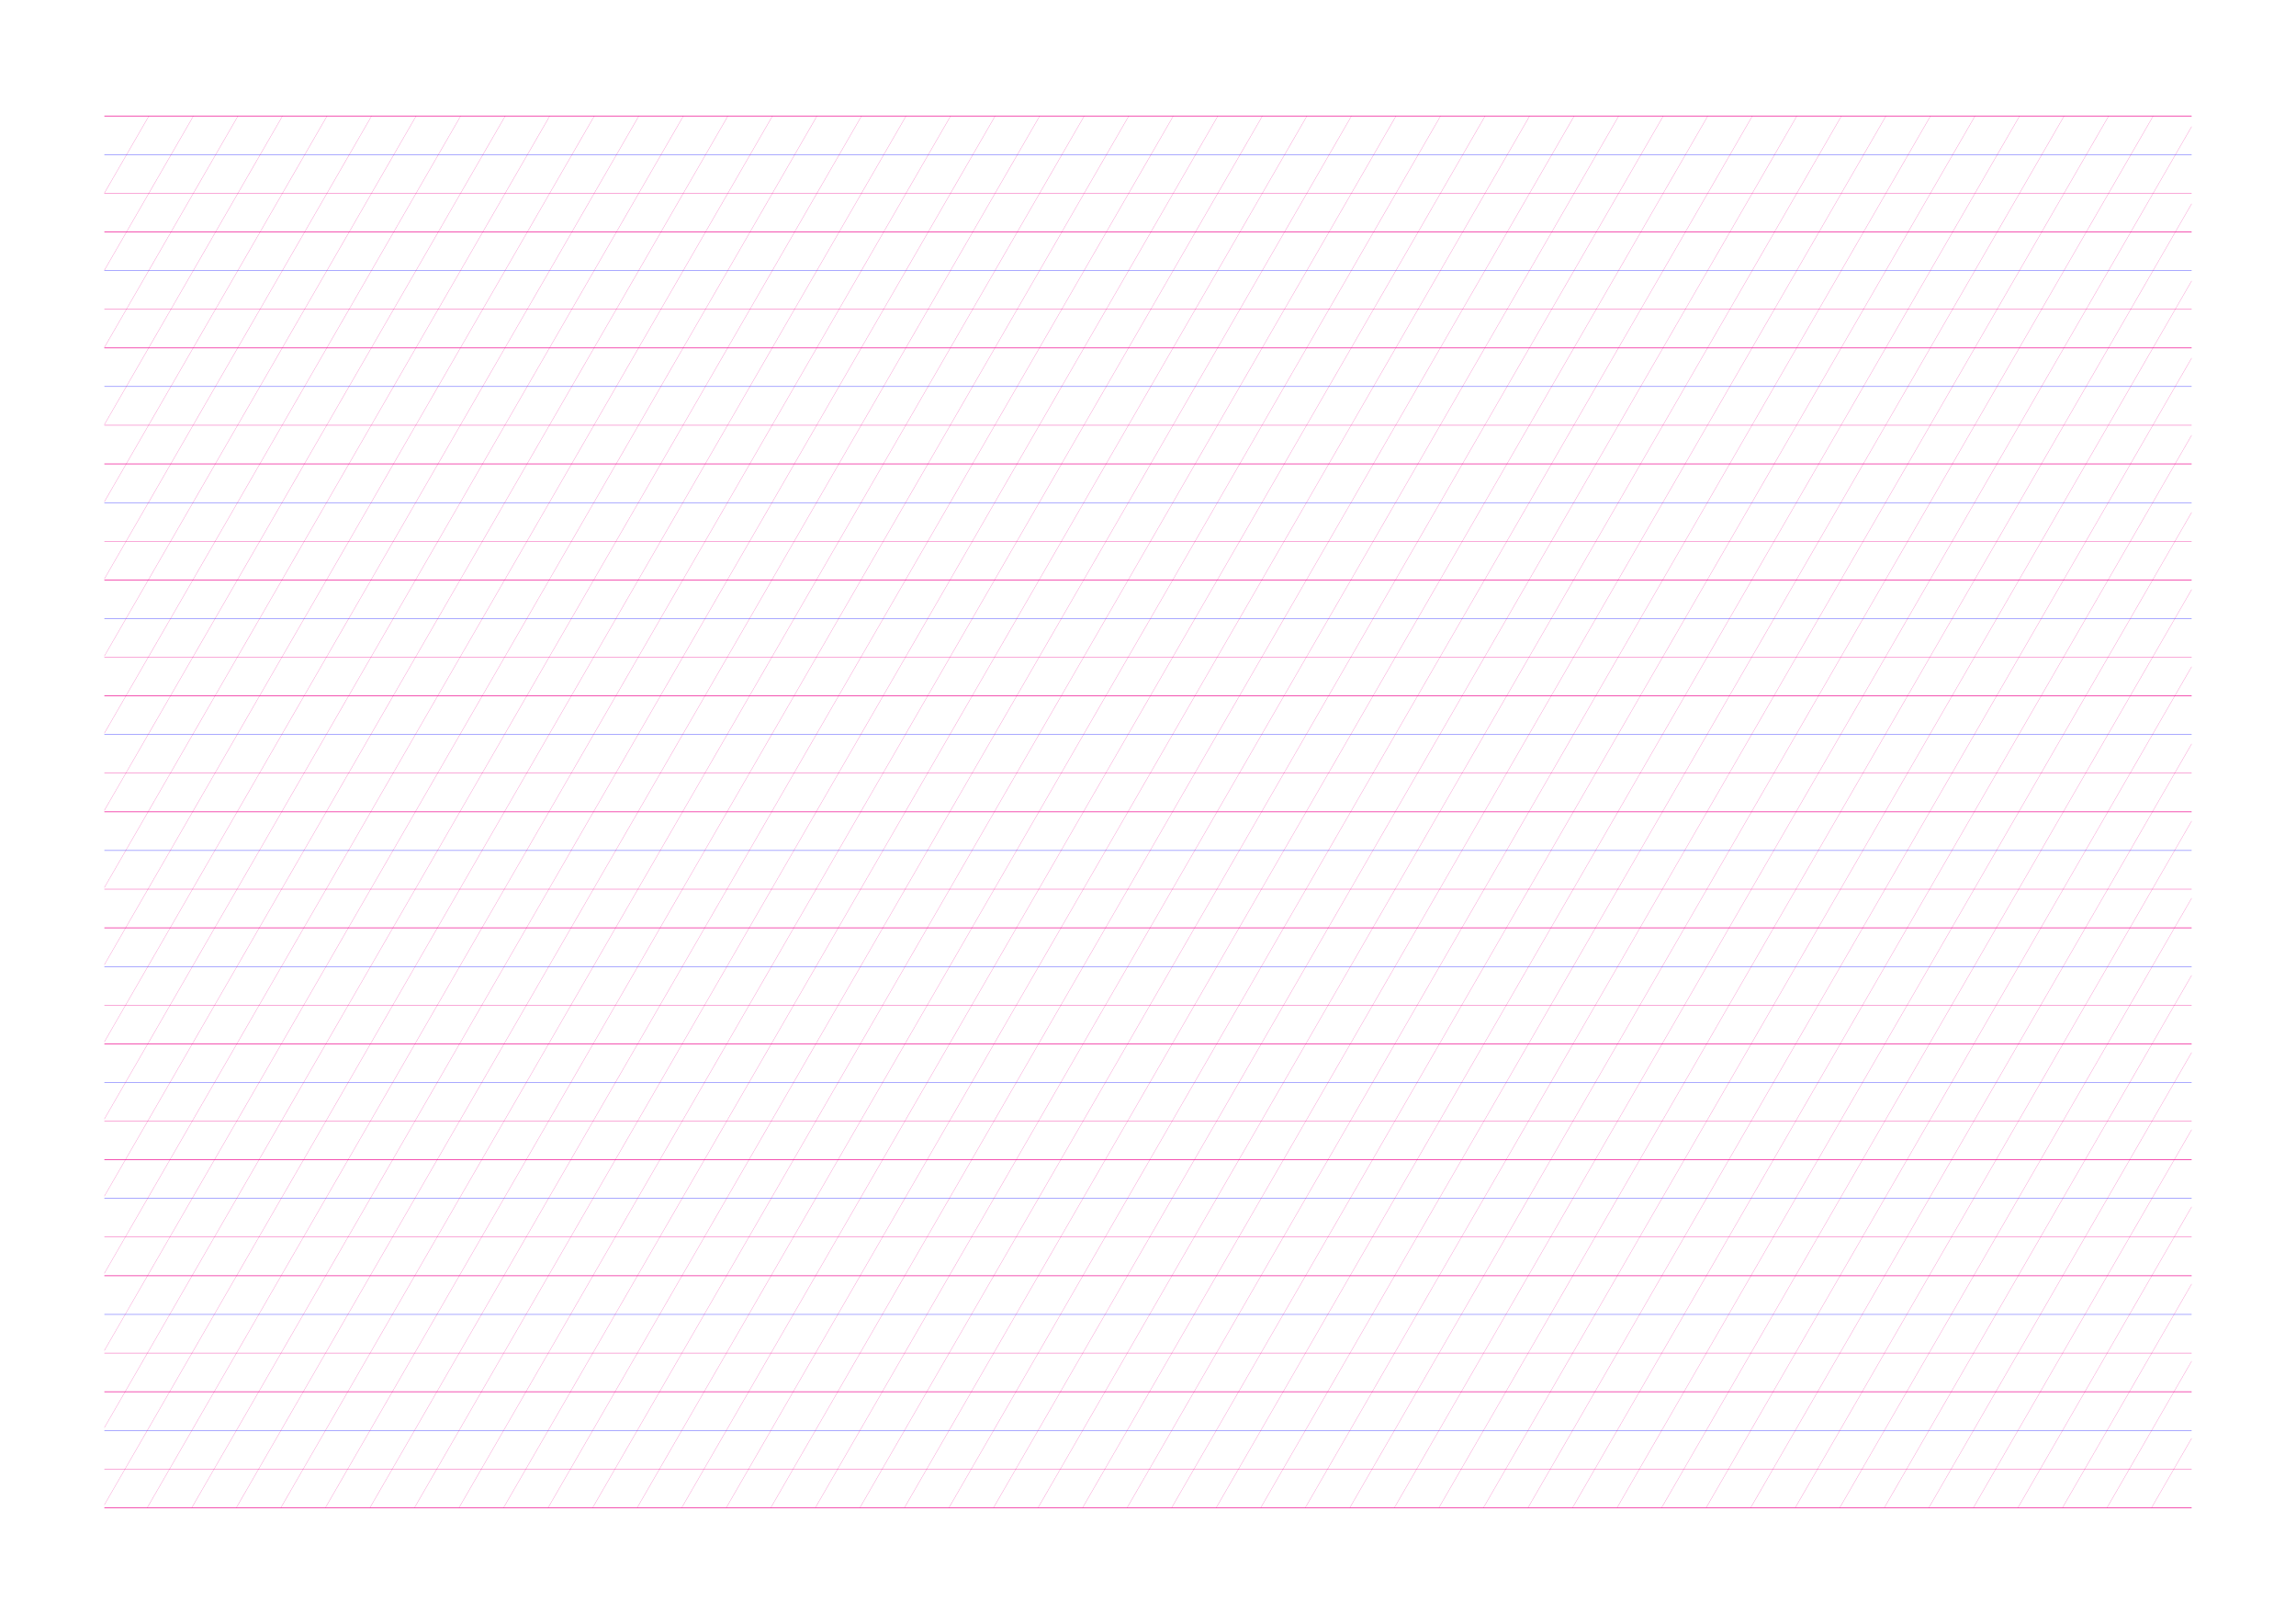 <?xml version="1.0" standalone="no"?>
<!DOCTYPE svg PUBLIC "-//W3C//DTD SVG 1.1//EN" "http://www.w3.org/Graphics/SVG/1.1/DTD/svg11.dtd">
<svg xmlns="http://www.w3.org/2000/svg" width="297.0mm" height="210.0mm" viewBox="0 0 297.0 210.0" shape-rendering="geometricPrecision" >
  <style>
    svg         { stroke:            #ed008c; }
    svg         { stroke-width:         0.04; }
    .altcolor   { stroke:               blue; }
    .extrafine  { stroke-width:         0.01; }
    .fine       { stroke-width:         0.02; }
    .medium     { stroke-width:         0.04; }
    .broad      { stroke-width:         0.08; }
    .extrabroad { stroke-width:         0.16; }
    .dashed     { stroke-dasharray:      2 2; }
  </style>
  <g id="sheet">
    <line x1="13.5" y1="15.0" x2="283.5" y2="15.0" class='ascender broad'/>
    <line x1="13.5" y1="20.0" x2="283.5" y2="20.0" class='waist altcolor'/>
    <line x1="13.5" y1="25.0" x2="283.5" y2="25.0" class='base'/>
    <line x1="13.5" y1="30.0" x2="283.5" y2="30.0" class='descender broad'/>
    <line x1="13.5" y1="35.0" x2="283.5" y2="35.0" class='waist altcolor'/>
    <line x1="13.5" y1="40.0" x2="283.5" y2="40.0" class='base'/>
    <line x1="13.5" y1="45.0" x2="283.5" y2="45.0" class='descender broad'/>
    <line x1="13.5" y1="50.0" x2="283.5" y2="50.0" class='waist altcolor'/>
    <line x1="13.5" y1="55.0" x2="283.5" y2="55.0" class='base'/>
    <line x1="13.5" y1="60.0" x2="283.5" y2="60.0" class='descender broad'/>
    <line x1="13.5" y1="65.0" x2="283.5" y2="65.0" class='waist altcolor'/>
    <line x1="13.5" y1="70.0" x2="283.5" y2="70.0" class='base'/>
    <line x1="13.5" y1="75.0" x2="283.5" y2="75.0" class='descender broad'/>
    <line x1="13.5" y1="80.0" x2="283.5" y2="80.0" class='waist altcolor'/>
    <line x1="13.5" y1="85.0" x2="283.5" y2="85.0" class='base'/>
    <line x1="13.5" y1="90.0" x2="283.5" y2="90.0" class='descender broad'/>
    <line x1="13.5" y1="95.0" x2="283.5" y2="95.0" class='waist altcolor'/>
    <line x1="13.5" y1="100.0" x2="283.5" y2="100.0" class='base'/>
    <line x1="13.5" y1="105.0" x2="283.5" y2="105.0" class='descender broad'/>
    <line x1="13.5" y1="110.0" x2="283.5" y2="110.0" class='waist altcolor'/>
    <line x1="13.5" y1="115.0" x2="283.5" y2="115.0" class='base'/>
    <line x1="13.5" y1="120.0" x2="283.5" y2="120.0" class='descender broad'/>
    <line x1="13.5" y1="125.0" x2="283.5" y2="125.0" class='waist altcolor'/>
    <line x1="13.5" y1="130.0" x2="283.5" y2="130.0" class='base'/>
    <line x1="13.5" y1="135.0" x2="283.5" y2="135.0" class='descender broad'/>
    <line x1="13.5" y1="140.0" x2="283.5" y2="140.0" class='waist altcolor'/>
    <line x1="13.5" y1="145.0" x2="283.5" y2="145.0" class='base'/>
    <line x1="13.5" y1="150.0" x2="283.5" y2="150.0" class='descender broad'/>
    <line x1="13.5" y1="155.0" x2="283.5" y2="155.0" class='waist altcolor'/>
    <line x1="13.5" y1="160.0" x2="283.5" y2="160.0" class='base'/>
    <line x1="13.5" y1="165.0" x2="283.5" y2="165.0" class='descender broad'/>
    <line x1="13.5" y1="170.0" x2="283.5" y2="170.0" class='waist altcolor'/>
    <line x1="13.5" y1="175.0" x2="283.5" y2="175.0" class='base'/>
    <line x1="13.5" y1="180.0" x2="283.5" y2="180.0" class='descender broad'/>
    <line x1="13.5" y1="185.0" x2="283.5" y2="185.0" class='waist altcolor'/>
    <line x1="13.5" y1="190.0" x2="283.5" y2="190.0" class='base'/>
    <line x1="13.5" y1="195.0" x2="283.5" y2="195.0" class='descender broad'/>
    <line x1="13.5" y1="15.0" x2="13.5" y2="15.0" class='slant fine'/>
    <line x1="13.5" y1="24.979" x2="19.262" y2="15.0" class='slant fine'/>
    <line x1="13.5" y1="34.959" x2="25.023" y2="15.0" class='slant fine'/>
    <line x1="13.5" y1="44.938" x2="30.785" y2="15.0" class='slant fine'/>
    <line x1="13.5" y1="54.917" x2="36.546" y2="15.0" class='slant fine'/>
    <line x1="13.5" y1="64.896" x2="42.308" y2="15.0" class='slant fine'/>
    <line x1="13.5" y1="74.876" x2="48.069" y2="15.0" class='slant fine'/>
    <line x1="13.5" y1="84.855" x2="53.831" y2="15.0" class='slant fine'/>
    <line x1="13.5" y1="94.834" x2="59.592" y2="15.0" class='slant fine'/>
    <line x1="13.5" y1="104.813" x2="65.354" y2="15.0" class='slant fine'/>
    <line x1="13.5" y1="114.793" x2="71.115" y2="15.0" class='slant fine'/>
    <line x1="13.5" y1="124.772" x2="76.877" y2="15.0" class='slant fine'/>
    <line x1="13.5" y1="134.751" x2="82.638" y2="15.0" class='slant fine'/>
    <line x1="13.5" y1="144.73" x2="88.4" y2="15.0" class='slant fine'/>
    <line x1="13.5" y1="154.71" x2="94.161" y2="15.0" class='slant fine'/>
    <line x1="13.5" y1="164.689" x2="99.923" y2="15.0" class='slant fine'/>
    <line x1="13.5" y1="174.668" x2="105.685" y2="15.0" class='slant fine'/>
    <line x1="13.5" y1="184.648" x2="111.446" y2="15.0" class='slant fine'/>
    <line x1="13.5" y1="194.627" x2="117.208" y2="15.0" class='slant fine'/>
    <line x1="19.046" y1="195.0" x2="122.969" y2="15.0" class='slant fine'/>
    <line x1="24.808" y1="195.0" x2="128.731" y2="15.0" class='slant fine'/>
    <line x1="30.569" y1="195.0" x2="134.492" y2="15.0" class='slant fine'/>
    <line x1="36.331" y1="195.0" x2="140.254" y2="15.0" class='slant fine'/>
    <line x1="42.092" y1="195.0" x2="146.015" y2="15.0" class='slant fine'/>
    <line x1="47.854" y1="195.0" x2="151.777" y2="15.0" class='slant fine'/>
    <line x1="53.615" y1="195.0" x2="157.538" y2="15.0" class='slant fine'/>
    <line x1="59.377" y1="195.0" x2="163.3" y2="15.0" class='slant fine'/>
    <line x1="65.138" y1="195.0" x2="169.061" y2="15.0" class='slant fine'/>
    <line x1="70.9" y1="195.0" x2="174.823" y2="15.0" class='slant fine'/>
    <line x1="76.661" y1="195.0" x2="180.584" y2="15.0" class='slant fine'/>
    <line x1="82.423" y1="195.0" x2="186.346" y2="15.0" class='slant fine'/>
    <line x1="88.184" y1="195.0" x2="192.108" y2="15.0" class='slant fine'/>
    <line x1="93.946" y1="195.0" x2="197.869" y2="15.0" class='slant fine'/>
    <line x1="99.708" y1="195.0" x2="203.631" y2="15.0" class='slant fine'/>
    <line x1="105.469" y1="195.0" x2="209.392" y2="15.0" class='slant fine'/>
    <line x1="111.231" y1="195.0" x2="215.154" y2="15.0" class='slant fine'/>
    <line x1="116.992" y1="195.0" x2="220.915" y2="15.0" class='slant fine'/>
    <line x1="122.754" y1="195.0" x2="226.677" y2="15.0" class='slant fine'/>
    <line x1="128.515" y1="195.0" x2="232.438" y2="15.0" class='slant fine'/>
    <line x1="134.277" y1="195.0" x2="238.2" y2="15.0" class='slant fine'/>
    <line x1="140.038" y1="195.0" x2="243.961" y2="15.0" class='slant fine'/>
    <line x1="145.8" y1="195.0" x2="249.723" y2="15.0" class='slant fine'/>
    <line x1="151.561" y1="195.0" x2="255.484" y2="15.0" class='slant fine'/>
    <line x1="157.323" y1="195.0" x2="261.246" y2="15.0" class='slant fine'/>
    <line x1="163.084" y1="195.0" x2="267.007" y2="15.0" class='slant fine'/>
    <line x1="168.846" y1="195.0" x2="272.769" y2="15.0" class='slant fine'/>
    <line x1="174.607" y1="195.0" x2="278.531" y2="15.0" class='slant fine'/>
    <line x1="180.369" y1="195.0" x2="283.5" y2="16.372" class='slant fine'/>
    <line x1="186.131" y1="195.0" x2="283.5" y2="26.351" class='slant fine'/>
    <line x1="191.892" y1="195.0" x2="283.5" y2="36.33" class='slant fine'/>
    <line x1="197.654" y1="195.0" x2="283.5" y2="46.31" class='slant fine'/>
    <line x1="203.415" y1="195.0" x2="283.5" y2="56.289" class='slant fine'/>
    <line x1="209.177" y1="195.0" x2="283.5" y2="66.268" class='slant fine'/>
    <line x1="214.938" y1="195.0" x2="283.5" y2="76.247" class='slant fine'/>
    <line x1="220.7" y1="195.0" x2="283.5" y2="86.227" class='slant fine'/>
    <line x1="226.461" y1="195.0" x2="283.5" y2="96.206" class='slant fine'/>
    <line x1="232.223" y1="195.0" x2="283.5" y2="106.185" class='slant fine'/>
    <line x1="237.984" y1="195.0" x2="283.5" y2="116.165" class='slant fine'/>
    <line x1="243.746" y1="195.0" x2="283.5" y2="126.144" class='slant fine'/>
    <line x1="249.507" y1="195.0" x2="283.5" y2="136.123" class='slant fine'/>
    <line x1="255.269" y1="195.0" x2="283.5" y2="146.102" class='slant fine'/>
    <line x1="261.03" y1="195.0" x2="283.5" y2="156.082" class='slant fine'/>
    <line x1="266.792" y1="195.0" x2="283.5" y2="166.061" class='slant fine'/>
    <line x1="272.554" y1="195.0" x2="283.5" y2="176.04" class='slant fine'/>
    <line x1="278.315" y1="195.0" x2="283.5" y2="186.019" class='slant fine'/>
  </g>
</svg>

